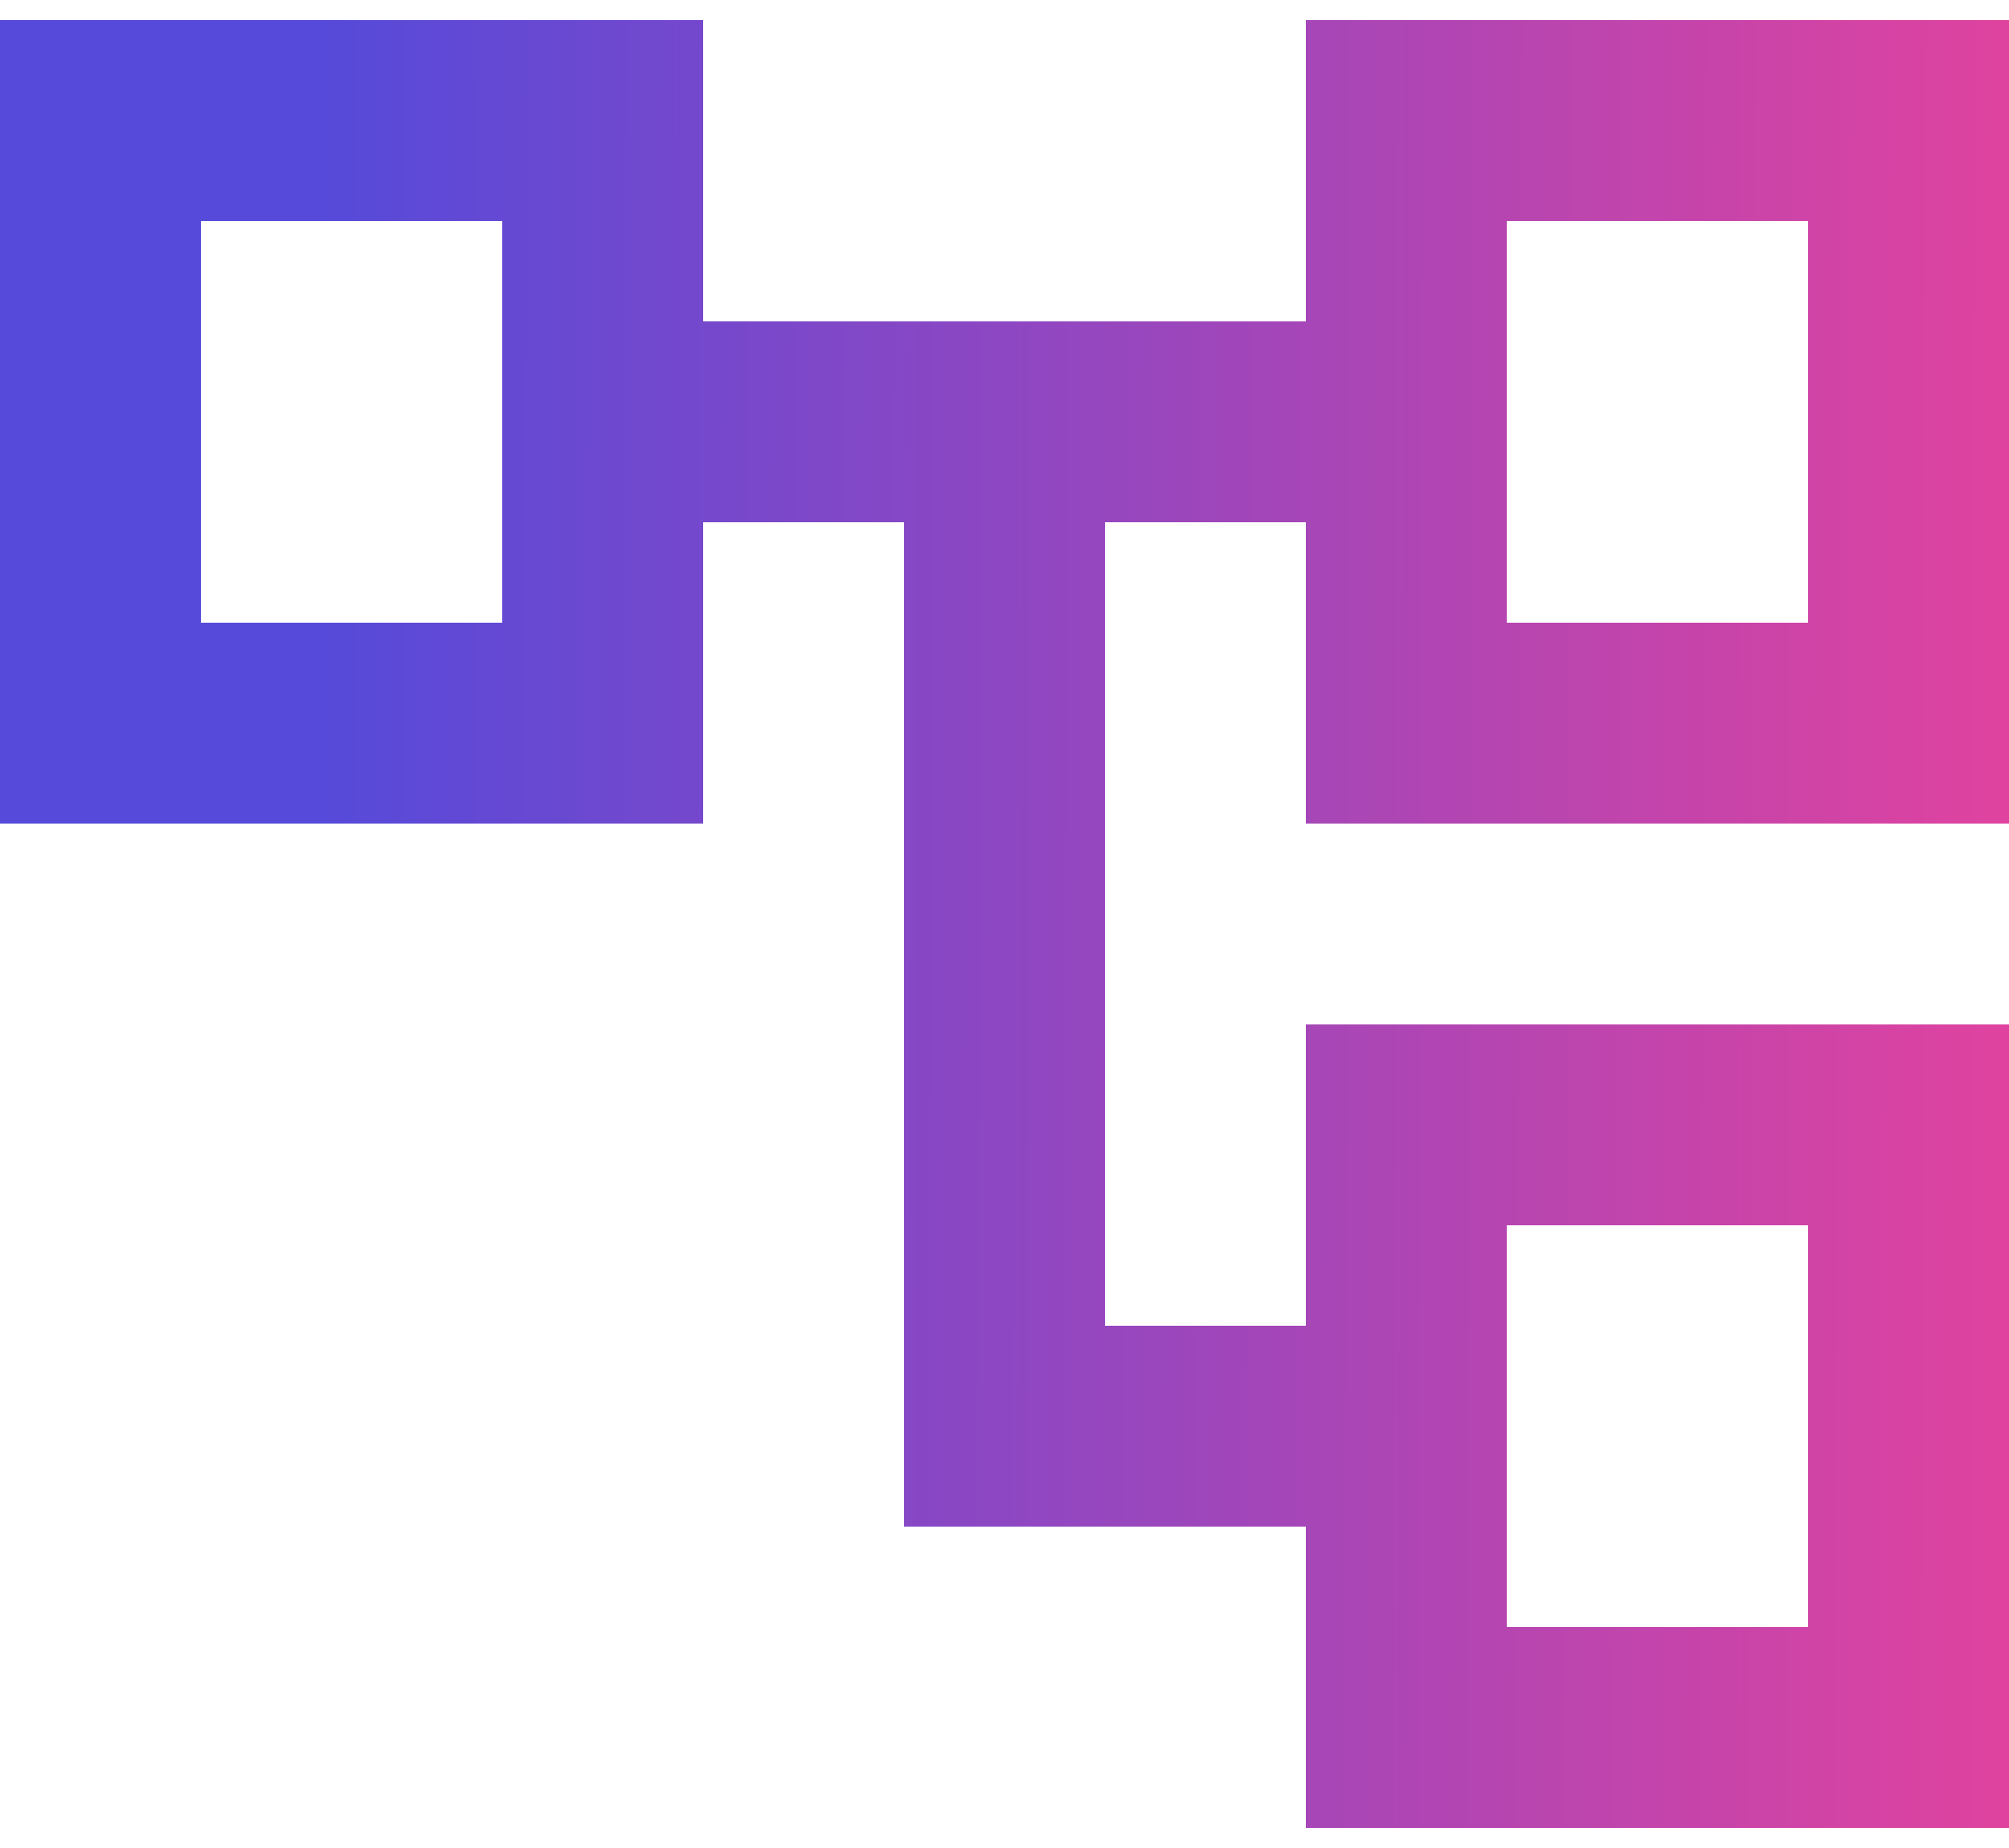 <svg width="50" height="46" viewBox="0 0 50 46" fill="none" xmlns="http://www.w3.org/2000/svg">
    <path d="M50 20.5V0.5H32.5V8H17.5V0.5H0V20.5H17.5V13H22.5V38H32.5V45.5H50V25.5H32.5V33H27.5V13H32.5V20.5H50ZM12.5 15.5H5V5.5H12.5V15.5ZM37.5 30.5H45V40.5H37.5V30.5ZM37.5 5.5H45V15.5H37.5V5.5Z"
          fill="url(#paint0_linear_479_2557)"/>
    <defs>
        <linearGradient id="paint0_linear_479_2557" x1="51.24" y1="1535.24" x2="-2.988" y2="1535.07"
                        gradientUnits="userSpaceOnUse">
            <stop stop-color="#F34297"/>
            <stop offset="0.89" stop-color="#554ADA"/>
            <stop offset="1" stop-color="#554ADA"/>
        </linearGradient>
    </defs>
</svg>
